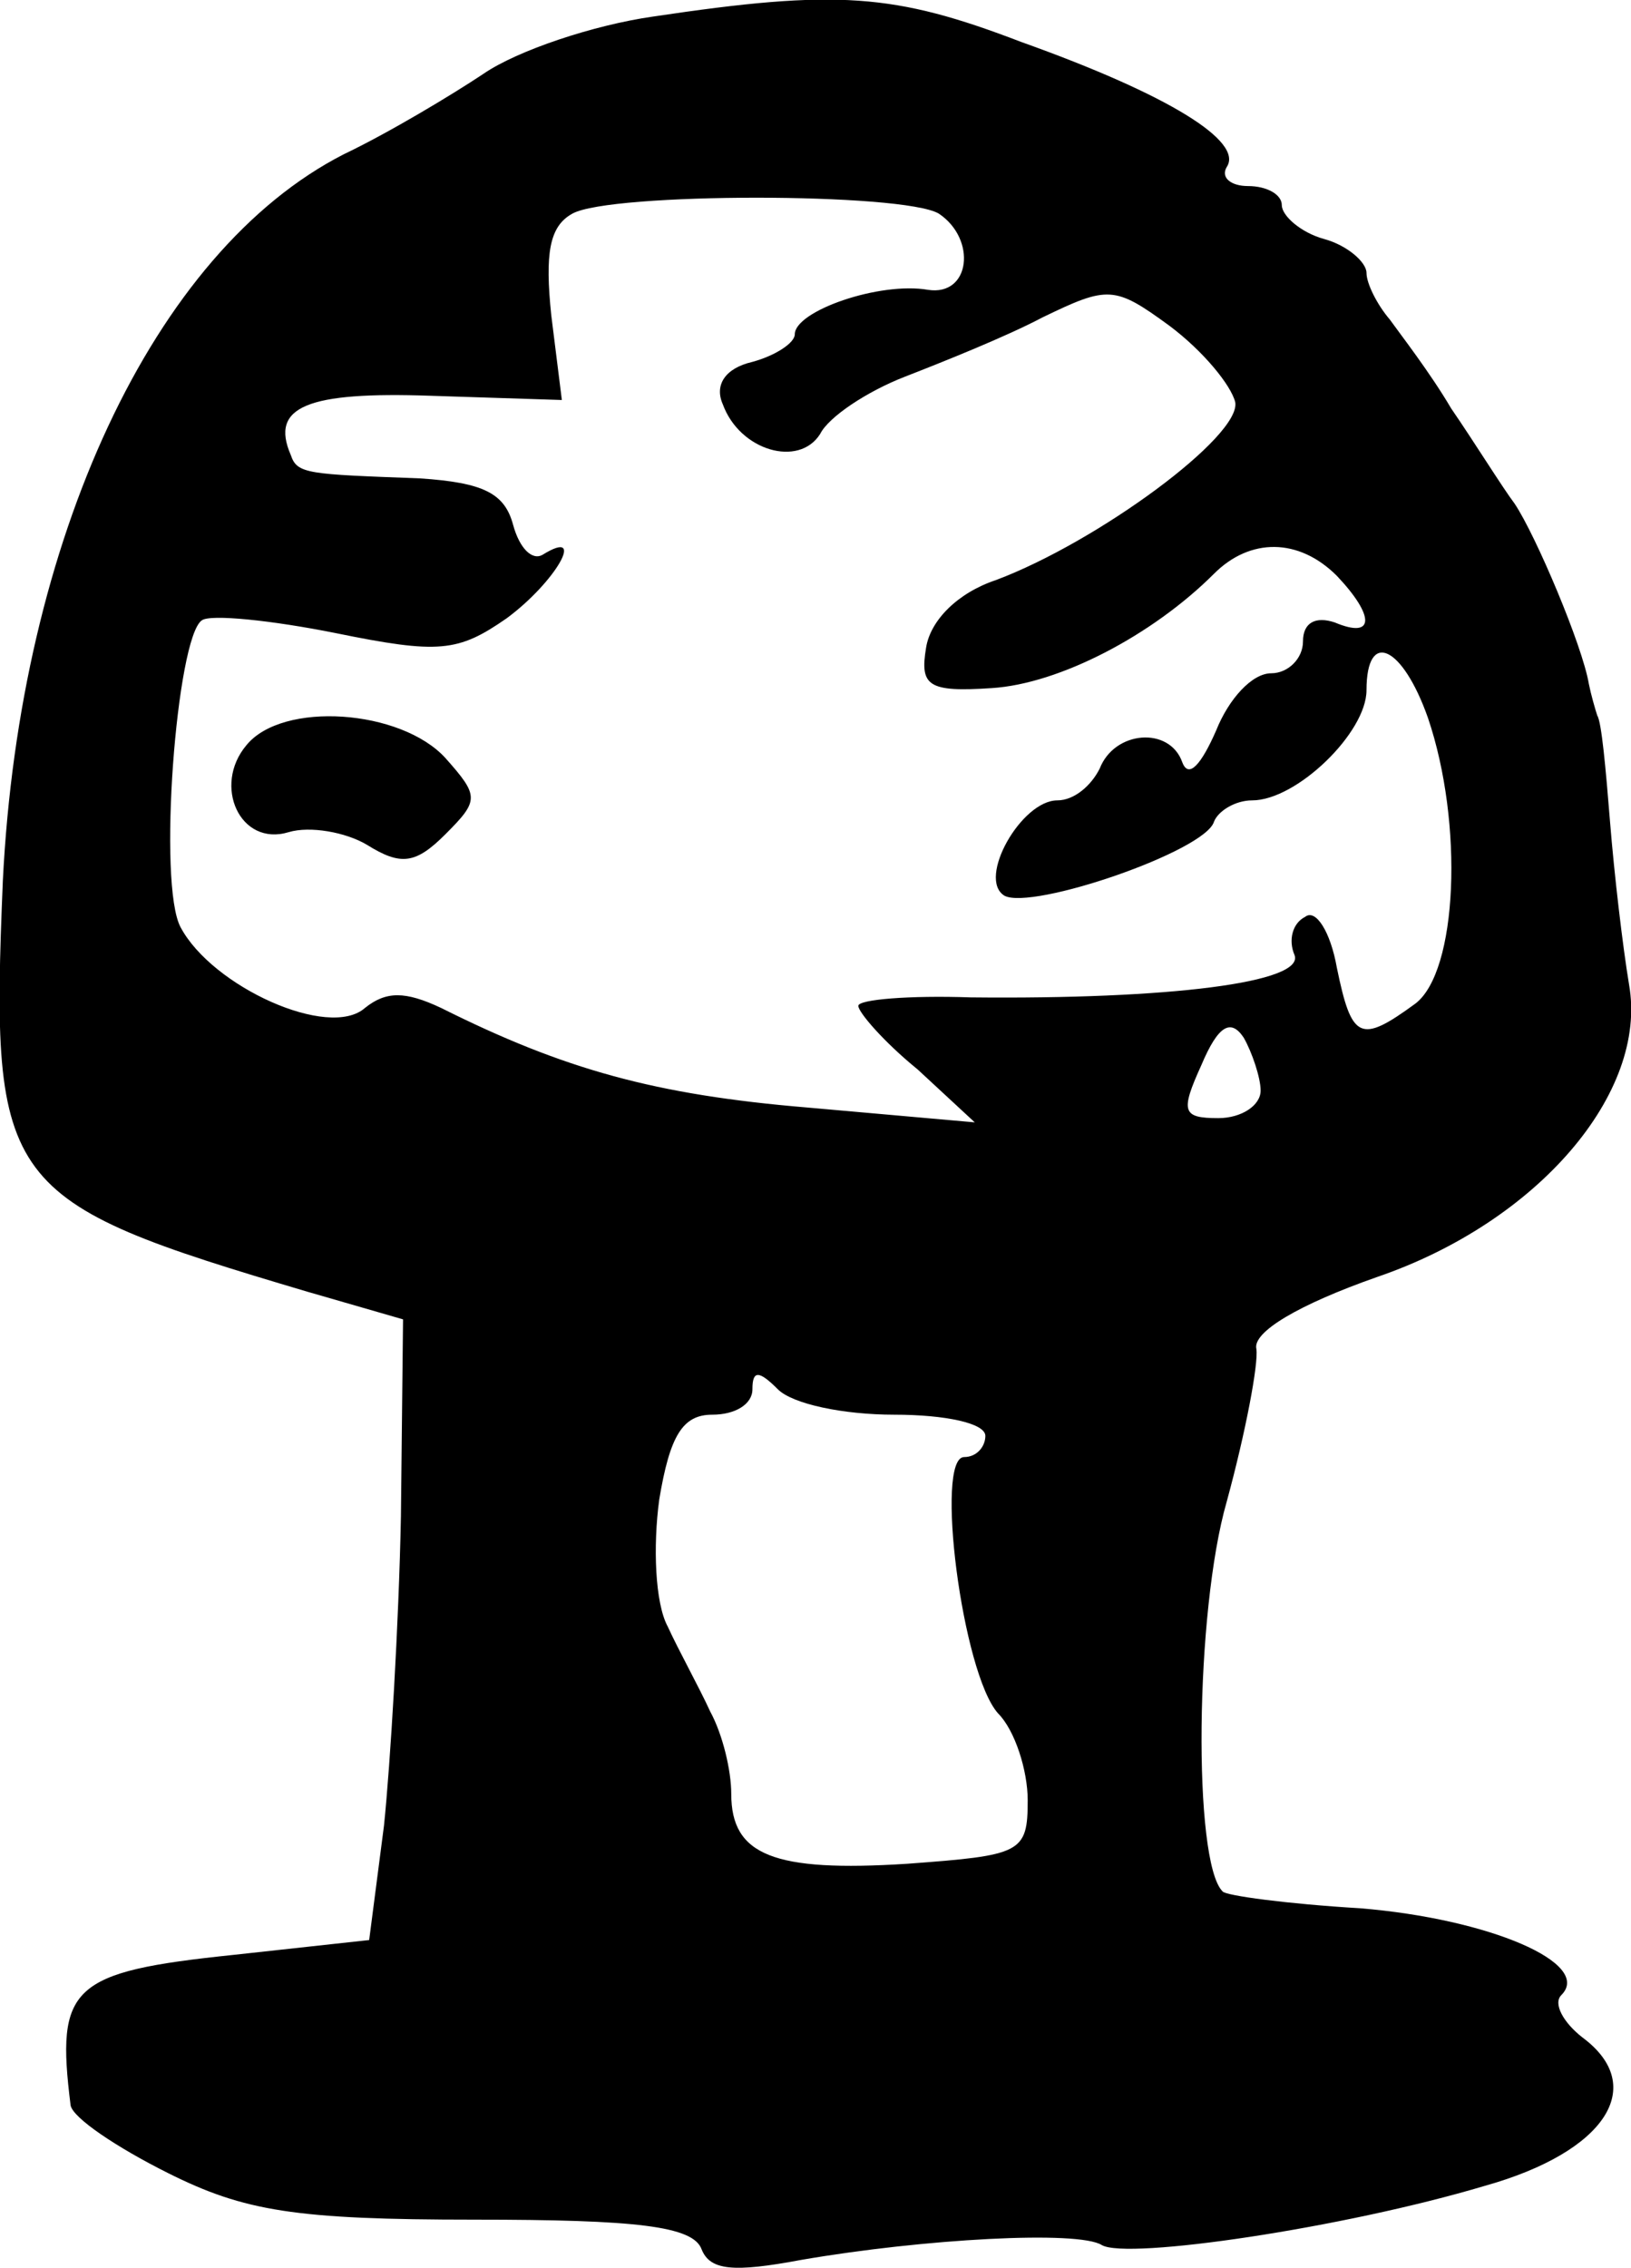 <svg height="107.073pt" preserveAspectRatio="xMidYMid meet" viewBox="0 0 77.025 107.073" width="77.025pt" xmlns="http://www.w3.org/2000/svg"><path d="m583 1290c-28-4-64-16-80-27-15-10-45-28-66-38-90-46-153-182-161-343-6-145-1-151 144-194l45-13-1-93c-1-51-5-117-8-146l-7-54-64-7c-77-8-84-15-77-71 1-6 22-20 46-32 36-18 60-22 145-22 76 0 103-3 107-14 4-10 15-11 47-5 58 10 131 14 142 7 12-7 114 8 181 28 57 16 77 47 46 70-9 7-14 16-10 20 15 15-34 36-95 41-34 2-64 6-65 8-14 14-13 132 2 184 9 33 15 65 14 72-2 8 20 21 57 34 76 26 128 87 119 138-3 18-7 52-9 77s-4 47-6 50c-1 3-3 10-4 15-3 18-25 70-35 85-6 8-19 29-30 45-10 17-24 35-29 42-6 7-11 17-11 22s-9 13-20 16-20 11-20 16-7 9-16 9c-8 0-13 4-10 9 8 12-27 34-97 59-60 23-87 25-174 12zm135-93c18-12 15-39-5-36-23 4-63-10-63-21 0-4-9-10-20-13-13-3-18-11-14-20 8-22 36-30 46-14 4 8 22 20 40 27s48 19 65 28c31 15 34 15 60-4 16-12 29-28 31-36 3-16-65-66-113-84-18-6-31-19-33-32-3-18 1-21 31-19 32 2 76 25 105 54 17 17 40 17 58-1 18-19 18-30-1-22-9 3-15 0-15-9 0-8-7-15-15-15-9 0-20-12-26-27-7-16-13-23-16-15-6 17-32 15-39-3-4-8-12-15-20-15-17 0-38-37-25-45 13-7 95 21 99 35 2 5 10 10 18 10 21 0 54 32 54 52 0 29 17 21 29-13 17-50 14-120-6-135-26-19-30-17-37 17-3 17-10 28-15 24-6-3-8-11-5-18 5-13-59-21-153-20-29 1-53-1-53-4s12-17 28-30l27-25-79 7c-72 6-115 18-173 47-17 8-26 8-36 0-17-15-72 10-87 38-11 20-2 137 10 145 4 3 33 0 63-6 49-10 58-9 81 7 23 17 38 43 17 30-5-3-11 3-14 14-4 15-14 20-44 22-53 2-58 2-61 11-10 23 8 30 66 28l62-2-5 40c-3 29-1 42 10 48 18 10 156 10 173 0zm152-414c0-7-9-13-20-13-17 0-18 3-8 25 8 19 14 22 20 13 4-7 8-19 8-25zm-173-153c24 0 43-4 43-10 0-5-4-10-10-10-14 0-1-102 16-121 8-8 14-27 14-41 0-25-3-26-57-30-63-4-83 4-83 33 0 11-4 28-10 39-5 11-15 29-20 40-6 11-7 38-4 60 5 30 11 40 25 40 11 0 19 5 19 12 0 9 3 9 12 0 7-7 31-12 55-12zm-306 316c-16-19-3-48 20-41 10 3 27 0 37-6 16-10 23-9 37 5 16 16 16 18 0 36-21 23-77 27-94 6z" transform="matrix(.1 0 0 -.1 -27.466 129.783)"/></svg>